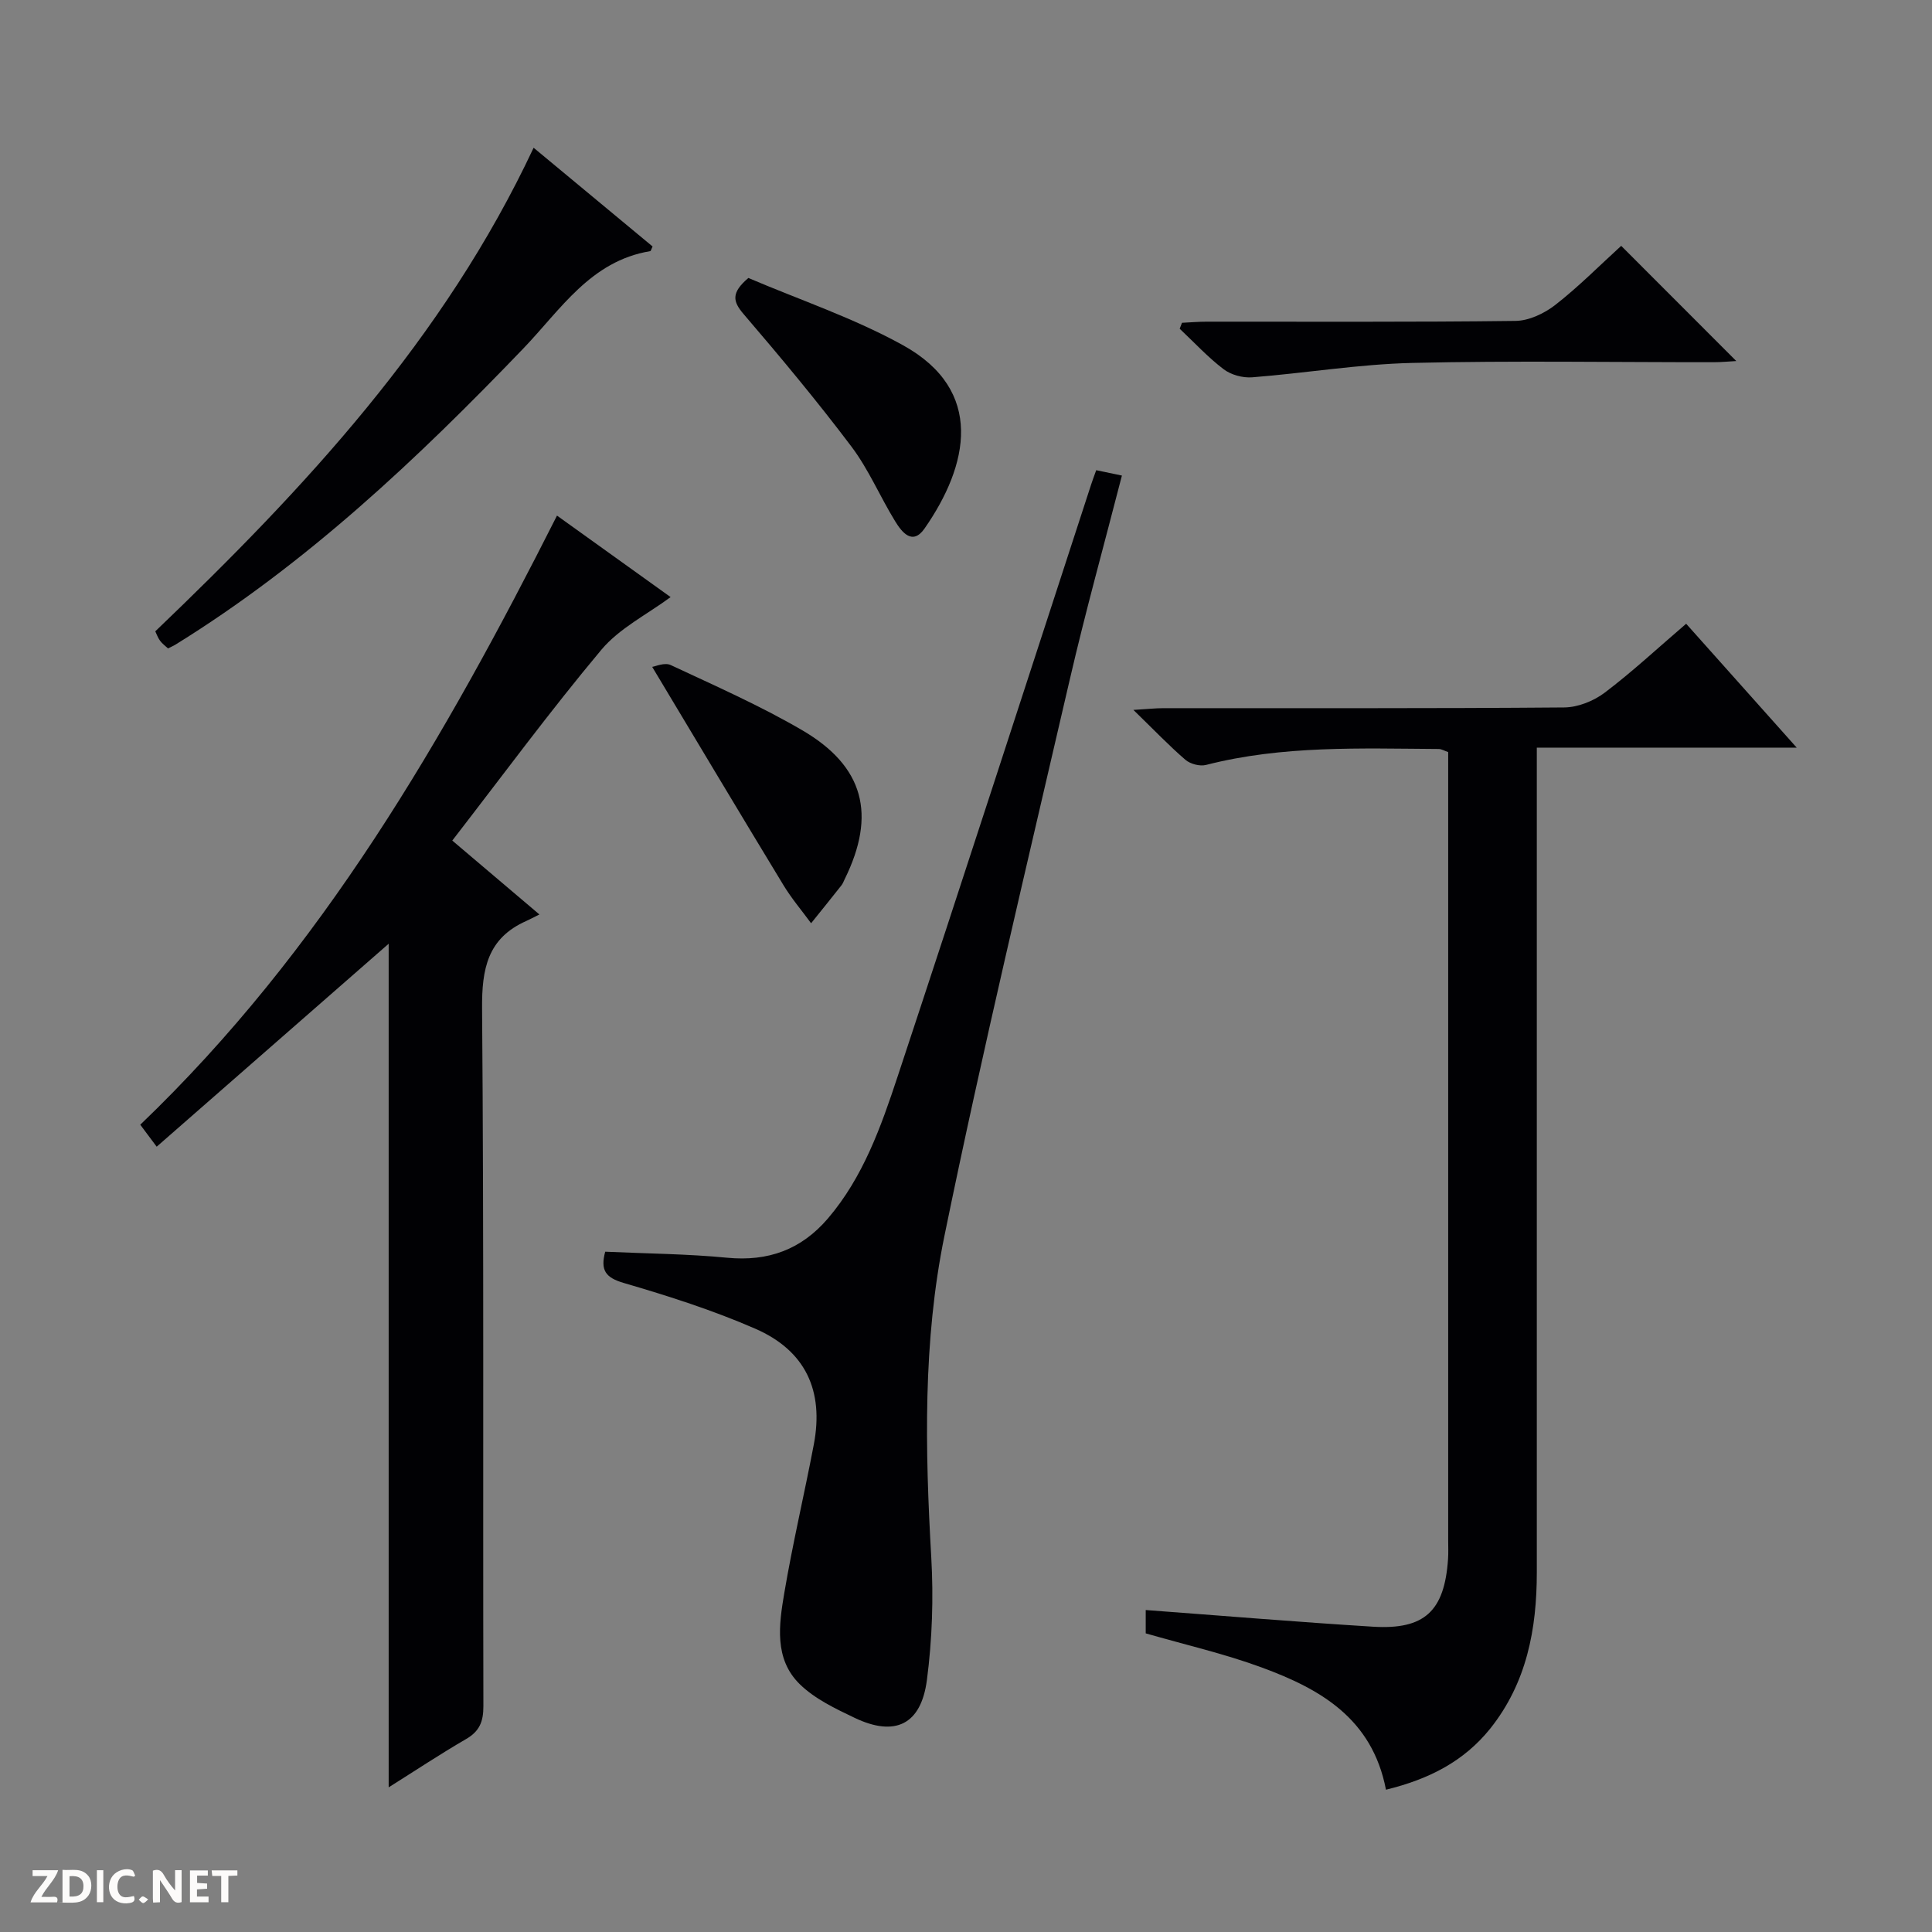 <svg enable-background="new 0 0 400 400" viewBox="0 0 400 400" xmlns="http://www.w3.org/2000/svg"><rect x="0" y="0" width="400" height="400" fill="#808080" stroke="none"/><g fill="#fcfbfa"><path d="m37.59 393.81c-.92.31-1.52.05-2-.78-.7-1.2-1.52-2.34-2.47-3.78v4.59c-.55.03-.95.05-1.41.07-.03-.37-.06-.64-.06-.91 0-1.91 0-3.81 0-5.7 1.13-.41 1.77-.03 2.29.91.62 1.11 1.38 2.14 2.31 3.19v-4.2h1.35v6.61z"/><path d="m12.94 393.88v-6.75c1.9.19 3.93-.54 5.37 1.29.8 1.01.78 2.88.03 3.97-1.37 1.97-3.4 1.51-6.4 1.49m2.45-1.22c2.04.12 2.92-.58 2.89-2.21-.03-1.51-.98-2.19-2.89-2z"/><path d="m11.81 393.87h-5.49c.68-2.18 2.47-3.48 3.51-5.45h-3.08v-1.21h5.29c-.71 2.13-2.44 3.48-3.47 5.51.86 0 1.63.04 2.39-.01.79-.05 1.14.21.85 1.16"/><path d="m39.33 393.86v-6.61h3.7v1.07h-2.22v1.52c.68.04 1.34.09 2.07.13v1.07c-.72.05-1.38.09-2.1.14v1.48h2.4v1.19h-3.85z"/><path d="m27.71 388.56c-1.15-.3-2.46-.61-3.1.64-.37.73-.41 1.93-.06 2.67.63 1.35 1.99.93 3.17.68.35.94-.01 1.32-.93 1.46-1.62.25-3.05-.27-3.76-1.48-.73-1.24-.6-3.03.31-4.17.88-1.11 2.71-1.7 4-1.16.32.13.44.74.65 1.12-.1.08-.19.16-.28.24"/><path d="m49.15 387.24v1.07c-.59.02-1.17.05-1.87.08v5.44h-1.48v-5.44h-1.85c-.05-.4-.08-.73-.13-1.15z"/><path d="m20.06 387.21h1.33v6.62h-1.33z"/><path d="m30.68 393.25c-.39.38-.8.79-1.05.76-.32-.05-.6-.45-.9-.7.26-.24.51-.64.8-.67.29-.04.62.3 1.15.61"/></g><path d="m286.95 370.54c-2.85-14.81-13.69-20.88-25.7-25.3-7.73-2.85-15.83-4.7-24.04-7.07 0-1.24 0-2.85 0-4.83 15.74 1.17 31.39 2.48 47.05 3.45 10.69.66 14.8-3.23 15.54-13.97.09-1.33.03-2.67.03-4 0-52.5 0-104.99 0-157.49 0-1.82 0-3.64 0-5.62-.78-.26-1.37-.64-1.96-.64-16.13-.1-32.3-.77-48.17 3.3-1.28.33-3.25-.19-4.26-1.05-3.4-2.93-6.51-6.19-10.78-10.34 2.88-.17 4.54-.36 6.19-.36 27.66-.02 55.33.08 82.99-.15 2.84-.02 6.11-1.33 8.41-3.07 5.69-4.3 10.93-9.19 16.85-14.26 7.53 8.44 14.87 16.67 22.89 25.65-18.31 0-35.69 0-53.81 0v6.27 164.49c0 11.72-2.08 22.84-9.63 32.32-5.44 6.78-12.66 10.49-21.6 12.67z" fill="#010104"/><path d="m93.64 174.03c6.03 5.11 11.56 9.8 18.04 15.3-1.19.59-1.95 1-2.72 1.35-8.03 3.56-9.22 9.92-9.15 18.15.39 48.13.16 96.27.27 144.4.01 3.18-.78 5.2-3.58 6.82-5.31 3.08-10.43 6.48-16.03 10 0-58.76 0-117.15 0-174.66-15.51 13.57-31.53 27.59-48.03 42.02-1.7-2.26-2.6-3.48-3.4-4.55 37.67-36.09 63-80.01 86.28-126.11 7.86 5.64 16.16 11.59 23.52 16.87-4.83 3.58-10.57 6.42-14.33 10.9-10.67 12.74-20.52 26.14-30.87 39.51z" fill="#010104"/><path d="m125.3 259.15c8.68.4 17 .45 25.25 1.25 8.5.82 15.35-1.69 20.86-8.13 7.31-8.56 10.99-18.99 14.43-29.38 13.51-40.81 26.74-81.71 40.07-122.58.25-.78.54-1.54 1.05-2.96 1.68.35 3.32.69 5.32 1.11-3.71 14.42-7.57 28.29-10.81 42.3-8.86 38.3-18.03 76.54-25.92 115.04-4.49 21.88-4.02 44.31-2.74 66.64.48 8.42.19 17-.9 25.36-1.21 9.3-6.61 11.85-14.97 7.86-4-1.91-8.25-3.93-11.35-6.96-5.35-5.23-4.32-12.34-3.21-18.89 1.74-10.3 4.16-20.48 6.11-30.74 2.12-11.13-1.7-19.44-12.13-23.98-8.78-3.83-17.99-6.77-27.2-9.46-3.8-1.11-4.89-2.63-3.86-6.48z" fill="#010104"/><path d="m110.48 30.59c8.34 6.92 16.49 13.69 24.63 20.44-.25.5-.34.95-.5.97-12.33 2.04-18.52 12.09-26.23 20.12-21.94 22.86-44.89 44.53-72 61.31-.41.26-.87.45-1.59.82-.54-.5-1.19-.97-1.65-1.59-.47-.64-.73-1.42-.99-1.95 30.94-29.62 59.78-60.55 78.33-100.12z" fill="#010104"/><path d="m335.65 50.9c8.14 8.15 15.87 15.89 23.83 23.85-1.53.08-3.09.24-4.65.24-20.82.02-41.64-.34-62.44.15-11.07.26-22.09 2.11-33.15 2.98-1.95.15-4.38-.51-5.92-1.69-3.26-2.48-6.08-5.55-9.08-8.37.16-.41.32-.82.48-1.23 1.71-.08 3.42-.23 5.13-.23 21.31-.02 42.63.11 63.94-.16 2.78-.04 5.96-1.55 8.23-3.32 4.82-3.76 9.16-8.15 13.63-12.22z" fill="#010104"/><path d="m154.94 57.55c10.55 4.51 21.82 8.28 32.04 13.94 16.95 9.39 13.55 24.85 4.44 37.93-2.51 3.6-4.71.75-6.09-1.5-3.13-5.09-5.48-10.73-9.05-15.46-7.1-9.42-14.66-18.49-22.34-27.45-2.22-2.6-2.61-4.38 1-7.46z" fill="#010104"/><path d="m135.03 138.07c.61-.08 2.57-.97 3.83-.38 9.17 4.29 18.48 8.39 27.2 13.48 12.85 7.49 15.4 17.5 8.83 30.84-.22.45-.39.94-.7 1.32-2.07 2.62-4.17 5.22-6.26 7.82-1.91-2.61-4.03-5.1-5.7-7.85-9.02-14.85-17.93-29.78-27.2-45.23z" fill="#010104"/></svg>